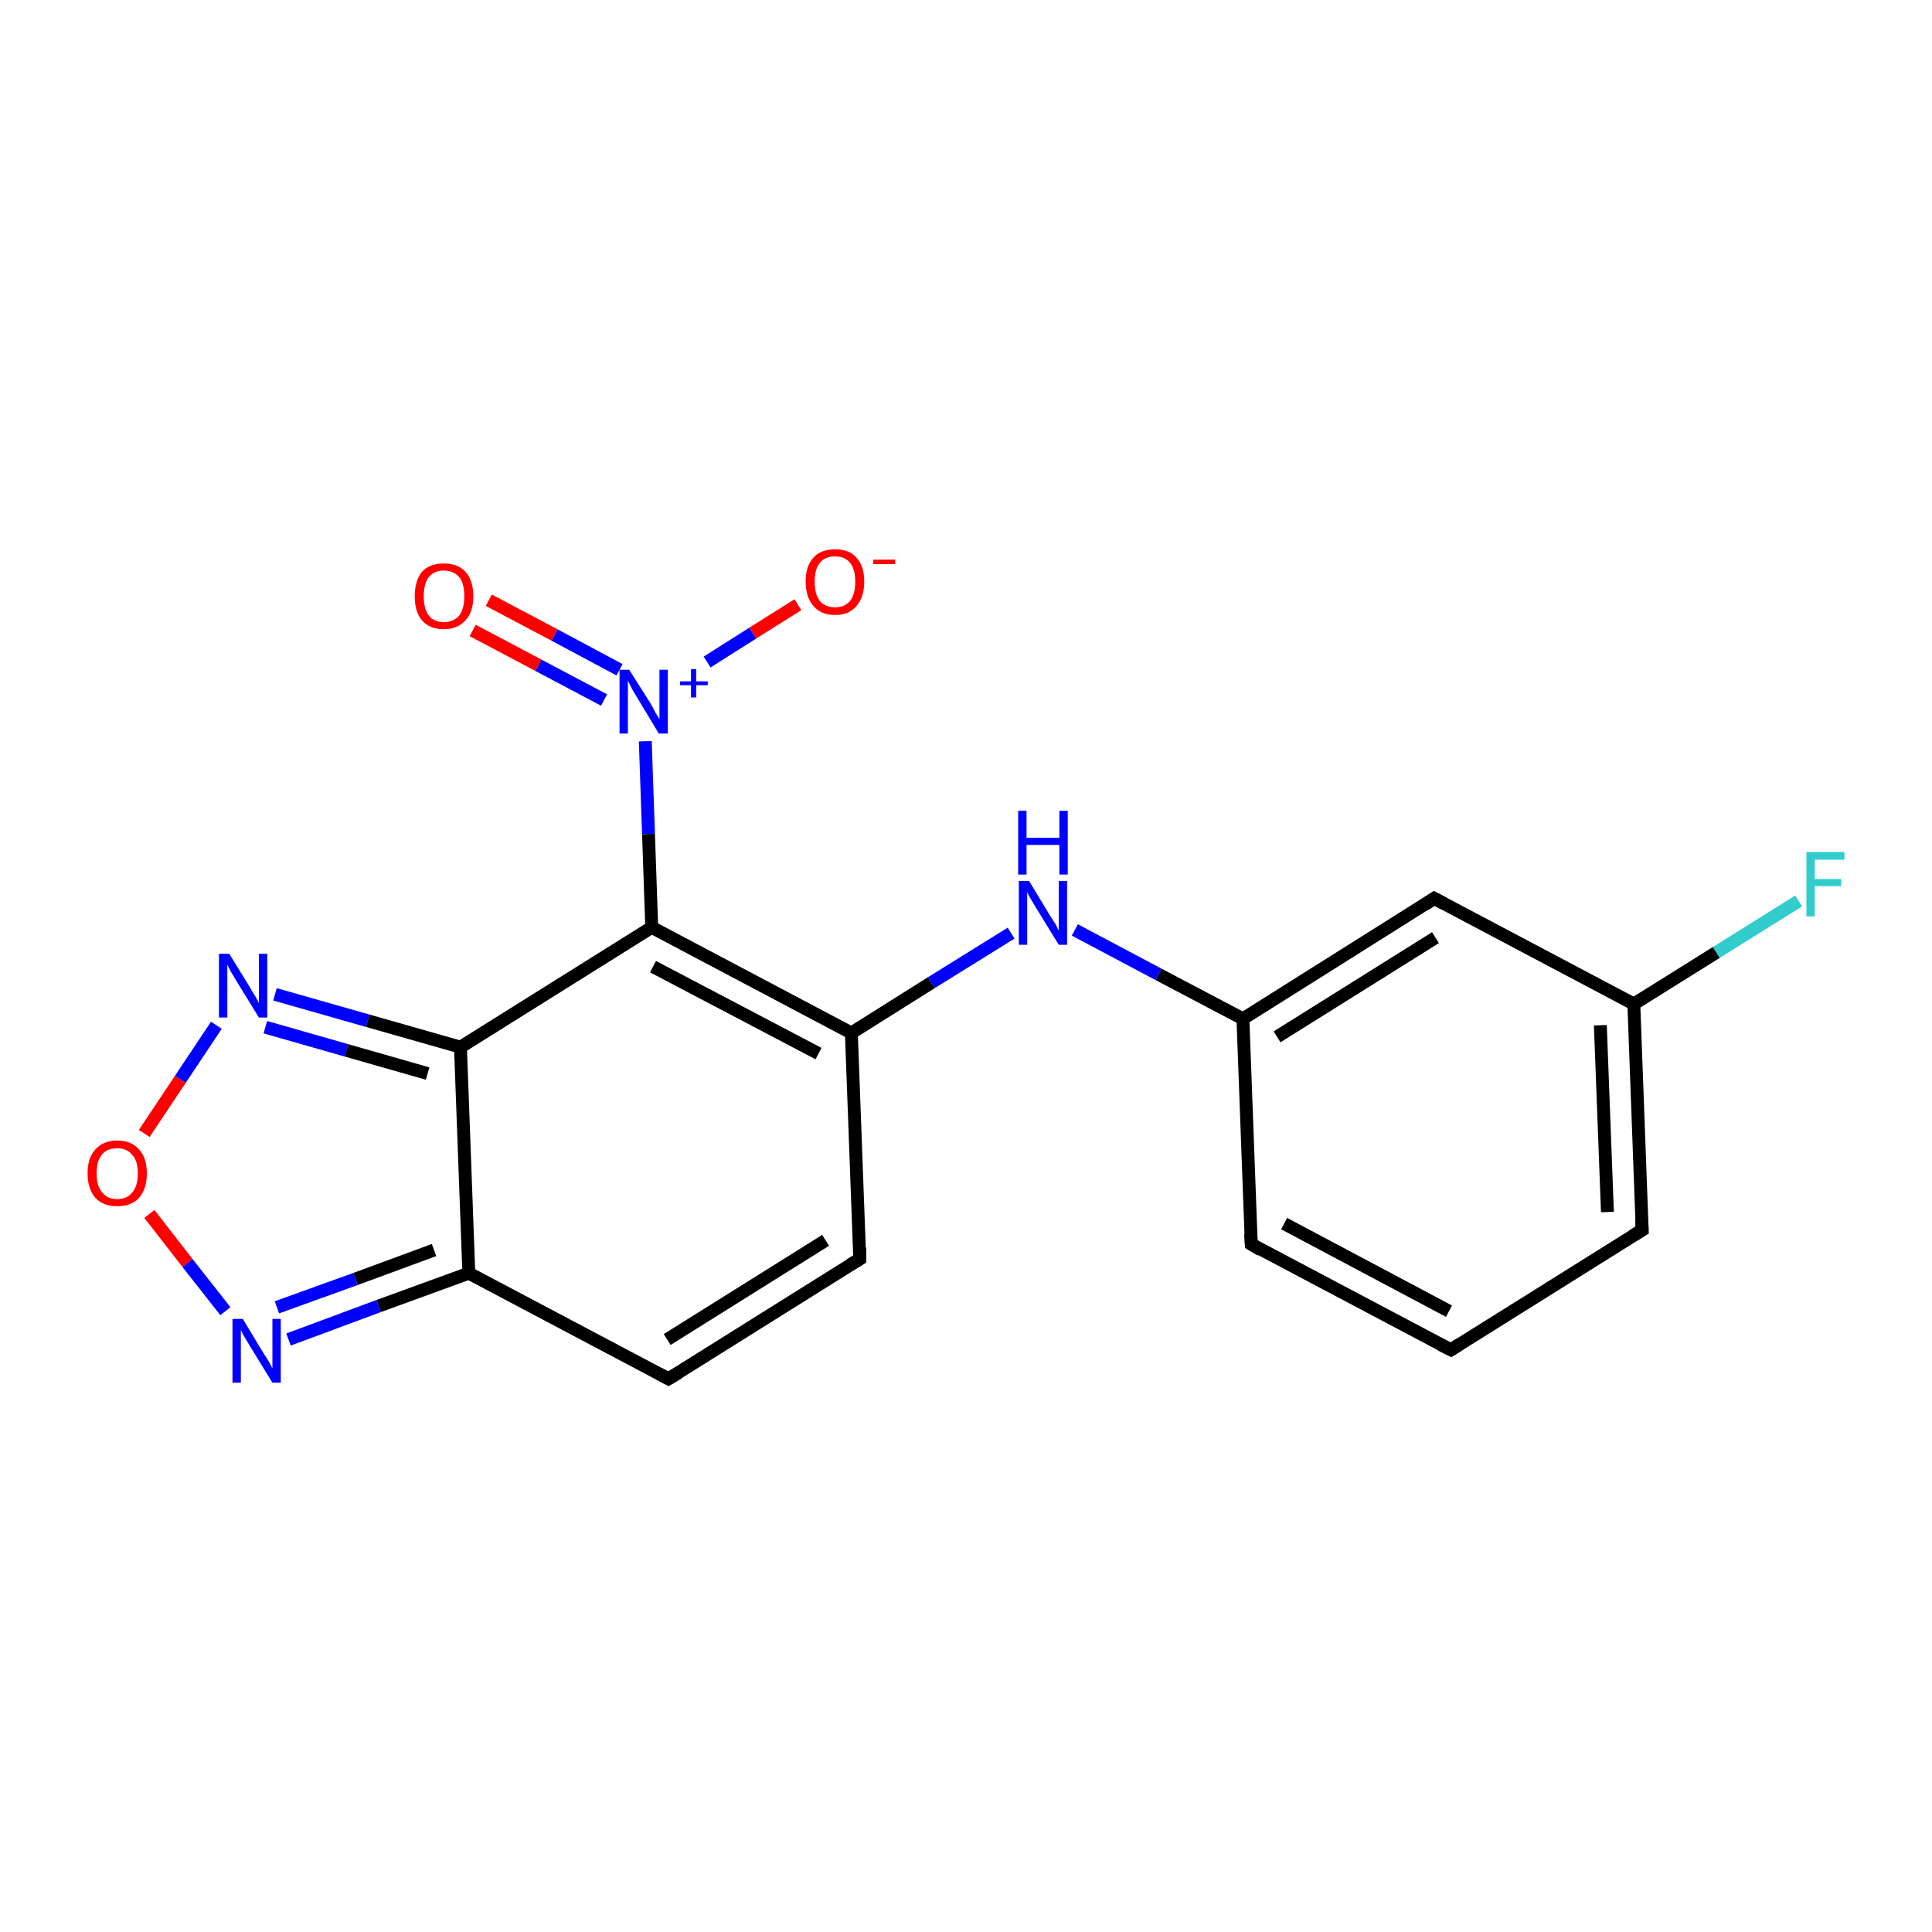 <?xml version='1.0' encoding='iso-8859-1'?>
<svg version='1.1' baseProfile='full'
              xmlns='http://www.w3.org/2000/svg'
                      xmlns:rdkit='http://www.rdkit.org/xml'
                      xmlns:xlink='http://www.w3.org/1999/xlink'
                  xml:space='preserve'
width='300px' height='300px' viewBox='0 0 300 300'>
<!-- END OF HEADER -->
<rect style='opacity:1.0;fill:#FFFFFF;stroke:none' width='300.0' height='300.0' x='0.0' y='0.0'> </rect>
<path class='bond-0 atom-0 atom-1' d='M 279.3,139.9 L 266.5,147.9' style='fill:none;fill-rule:evenodd;stroke:#33CCCC;stroke-width:2.0px;stroke-linecap:butt;stroke-linejoin:miter;stroke-opacity:1' />
<path class='bond-0 atom-0 atom-1' d='M 266.5,147.9 L 253.7,155.9' style='fill:none;fill-rule:evenodd;stroke:#000000;stroke-width:2.0px;stroke-linecap:butt;stroke-linejoin:miter;stroke-opacity:1' />
<path class='bond-1 atom-1 atom-2' d='M 253.7,155.9 L 255.0,191.0' style='fill:none;fill-rule:evenodd;stroke:#000000;stroke-width:2.0px;stroke-linecap:butt;stroke-linejoin:miter;stroke-opacity:1' />
<path class='bond-1 atom-1 atom-2' d='M 248.5,159.2 L 249.6,188.2' style='fill:none;fill-rule:evenodd;stroke:#000000;stroke-width:2.0px;stroke-linecap:butt;stroke-linejoin:miter;stroke-opacity:1' />
<path class='bond-2 atom-2 atom-3' d='M 255.0,191.0 L 225.3,209.6' style='fill:none;fill-rule:evenodd;stroke:#000000;stroke-width:2.0px;stroke-linecap:butt;stroke-linejoin:miter;stroke-opacity:1' />
<path class='bond-3 atom-3 atom-4' d='M 225.3,209.6 L 194.3,193.2' style='fill:none;fill-rule:evenodd;stroke:#000000;stroke-width:2.0px;stroke-linecap:butt;stroke-linejoin:miter;stroke-opacity:1' />
<path class='bond-3 atom-3 atom-4' d='M 225.0,203.6 L 199.4,190.0' style='fill:none;fill-rule:evenodd;stroke:#000000;stroke-width:2.0px;stroke-linecap:butt;stroke-linejoin:miter;stroke-opacity:1' />
<path class='bond-4 atom-4 atom-5' d='M 194.3,193.2 L 193.0,158.2' style='fill:none;fill-rule:evenodd;stroke:#000000;stroke-width:2.0px;stroke-linecap:butt;stroke-linejoin:miter;stroke-opacity:1' />
<path class='bond-5 atom-5 atom-6' d='M 193.0,158.2 L 222.7,139.5' style='fill:none;fill-rule:evenodd;stroke:#000000;stroke-width:2.0px;stroke-linecap:butt;stroke-linejoin:miter;stroke-opacity:1' />
<path class='bond-5 atom-5 atom-6' d='M 198.3,161.0 L 222.9,145.6' style='fill:none;fill-rule:evenodd;stroke:#000000;stroke-width:2.0px;stroke-linecap:butt;stroke-linejoin:miter;stroke-opacity:1' />
<path class='bond-6 atom-5 atom-7' d='M 193.0,158.2 L 179.9,151.3' style='fill:none;fill-rule:evenodd;stroke:#000000;stroke-width:2.0px;stroke-linecap:butt;stroke-linejoin:miter;stroke-opacity:1' />
<path class='bond-6 atom-5 atom-7' d='M 179.9,151.3 L 166.9,144.4' style='fill:none;fill-rule:evenodd;stroke:#0000FF;stroke-width:2.0px;stroke-linecap:butt;stroke-linejoin:miter;stroke-opacity:1' />
<path class='bond-7 atom-7 atom-8' d='M 157.0,144.9 L 144.6,152.6' style='fill:none;fill-rule:evenodd;stroke:#0000FF;stroke-width:2.0px;stroke-linecap:butt;stroke-linejoin:miter;stroke-opacity:1' />
<path class='bond-7 atom-7 atom-8' d='M 144.6,152.6 L 132.2,160.4' style='fill:none;fill-rule:evenodd;stroke:#000000;stroke-width:2.0px;stroke-linecap:butt;stroke-linejoin:miter;stroke-opacity:1' />
<path class='bond-8 atom-8 atom-9' d='M 132.2,160.4 L 133.5,195.5' style='fill:none;fill-rule:evenodd;stroke:#000000;stroke-width:2.0px;stroke-linecap:butt;stroke-linejoin:miter;stroke-opacity:1' />
<path class='bond-9 atom-9 atom-10' d='M 133.5,195.5 L 103.8,214.1' style='fill:none;fill-rule:evenodd;stroke:#000000;stroke-width:2.0px;stroke-linecap:butt;stroke-linejoin:miter;stroke-opacity:1' />
<path class='bond-9 atom-9 atom-10' d='M 128.2,192.6 L 103.6,208.0' style='fill:none;fill-rule:evenodd;stroke:#000000;stroke-width:2.0px;stroke-linecap:butt;stroke-linejoin:miter;stroke-opacity:1' />
<path class='bond-10 atom-10 atom-11' d='M 103.8,214.1 L 72.8,197.7' style='fill:none;fill-rule:evenodd;stroke:#000000;stroke-width:2.0px;stroke-linecap:butt;stroke-linejoin:miter;stroke-opacity:1' />
<path class='bond-11 atom-11 atom-12' d='M 72.8,197.7 L 58.8,202.8' style='fill:none;fill-rule:evenodd;stroke:#000000;stroke-width:2.0px;stroke-linecap:butt;stroke-linejoin:miter;stroke-opacity:1' />
<path class='bond-11 atom-11 atom-12' d='M 58.8,202.8 L 44.8,208.0' style='fill:none;fill-rule:evenodd;stroke:#0000FF;stroke-width:2.0px;stroke-linecap:butt;stroke-linejoin:miter;stroke-opacity:1' />
<path class='bond-11 atom-11 atom-12' d='M 67.4,194.1 L 55.2,198.6' style='fill:none;fill-rule:evenodd;stroke:#000000;stroke-width:2.0px;stroke-linecap:butt;stroke-linejoin:miter;stroke-opacity:1' />
<path class='bond-11 atom-11 atom-12' d='M 55.2,198.6 L 43.0,203.0' style='fill:none;fill-rule:evenodd;stroke:#0000FF;stroke-width:2.0px;stroke-linecap:butt;stroke-linejoin:miter;stroke-opacity:1' />
<path class='bond-12 atom-12 atom-13' d='M 35.0,203.6 L 29.1,196.1' style='fill:none;fill-rule:evenodd;stroke:#0000FF;stroke-width:2.0px;stroke-linecap:butt;stroke-linejoin:miter;stroke-opacity:1' />
<path class='bond-12 atom-12 atom-13' d='M 29.1,196.1 L 23.2,188.5' style='fill:none;fill-rule:evenodd;stroke:#FF0000;stroke-width:2.0px;stroke-linecap:butt;stroke-linejoin:miter;stroke-opacity:1' />
<path class='bond-13 atom-13 atom-14' d='M 22.4,176.0 L 28.0,167.6' style='fill:none;fill-rule:evenodd;stroke:#FF0000;stroke-width:2.0px;stroke-linecap:butt;stroke-linejoin:miter;stroke-opacity:1' />
<path class='bond-13 atom-13 atom-14' d='M 28.0,167.6 L 33.6,159.2' style='fill:none;fill-rule:evenodd;stroke:#0000FF;stroke-width:2.0px;stroke-linecap:butt;stroke-linejoin:miter;stroke-opacity:1' />
<path class='bond-14 atom-14 atom-15' d='M 42.7,154.4 L 57.1,158.5' style='fill:none;fill-rule:evenodd;stroke:#0000FF;stroke-width:2.0px;stroke-linecap:butt;stroke-linejoin:miter;stroke-opacity:1' />
<path class='bond-14 atom-14 atom-15' d='M 57.1,158.5 L 71.5,162.6' style='fill:none;fill-rule:evenodd;stroke:#000000;stroke-width:2.0px;stroke-linecap:butt;stroke-linejoin:miter;stroke-opacity:1' />
<path class='bond-14 atom-14 atom-15' d='M 41.2,159.5 L 53.8,163.1' style='fill:none;fill-rule:evenodd;stroke:#0000FF;stroke-width:2.0px;stroke-linecap:butt;stroke-linejoin:miter;stroke-opacity:1' />
<path class='bond-14 atom-14 atom-15' d='M 53.8,163.1 L 66.4,166.7' style='fill:none;fill-rule:evenodd;stroke:#000000;stroke-width:2.0px;stroke-linecap:butt;stroke-linejoin:miter;stroke-opacity:1' />
<path class='bond-15 atom-15 atom-16' d='M 71.5,162.6 L 101.2,144.0' style='fill:none;fill-rule:evenodd;stroke:#000000;stroke-width:2.0px;stroke-linecap:butt;stroke-linejoin:miter;stroke-opacity:1' />
<path class='bond-16 atom-16 atom-17' d='M 101.2,144.0 L 100.7,129.5' style='fill:none;fill-rule:evenodd;stroke:#000000;stroke-width:2.0px;stroke-linecap:butt;stroke-linejoin:miter;stroke-opacity:1' />
<path class='bond-16 atom-16 atom-17' d='M 100.7,129.5 L 100.2,115.1' style='fill:none;fill-rule:evenodd;stroke:#0000FF;stroke-width:2.0px;stroke-linecap:butt;stroke-linejoin:miter;stroke-opacity:1' />
<path class='bond-17 atom-17 atom-18' d='M 109.8,102.8 L 116.9,98.3' style='fill:none;fill-rule:evenodd;stroke:#0000FF;stroke-width:2.0px;stroke-linecap:butt;stroke-linejoin:miter;stroke-opacity:1' />
<path class='bond-17 atom-17 atom-18' d='M 116.9,98.3 L 123.9,93.9' style='fill:none;fill-rule:evenodd;stroke:#FF0000;stroke-width:2.0px;stroke-linecap:butt;stroke-linejoin:miter;stroke-opacity:1' />
<path class='bond-18 atom-17 atom-19' d='M 96.2,104.0 L 86.1,98.6' style='fill:none;fill-rule:evenodd;stroke:#0000FF;stroke-width:2.0px;stroke-linecap:butt;stroke-linejoin:miter;stroke-opacity:1' />
<path class='bond-18 atom-17 atom-19' d='M 86.1,98.6 L 75.9,93.2' style='fill:none;fill-rule:evenodd;stroke:#FF0000;stroke-width:2.0px;stroke-linecap:butt;stroke-linejoin:miter;stroke-opacity:1' />
<path class='bond-18 atom-17 atom-19' d='M 93.8,108.7 L 83.6,103.3' style='fill:none;fill-rule:evenodd;stroke:#0000FF;stroke-width:2.0px;stroke-linecap:butt;stroke-linejoin:miter;stroke-opacity:1' />
<path class='bond-18 atom-17 atom-19' d='M 83.6,103.3 L 73.4,97.9' style='fill:none;fill-rule:evenodd;stroke:#FF0000;stroke-width:2.0px;stroke-linecap:butt;stroke-linejoin:miter;stroke-opacity:1' />
<path class='bond-19 atom-6 atom-1' d='M 222.7,139.5 L 253.7,155.9' style='fill:none;fill-rule:evenodd;stroke:#000000;stroke-width:2.0px;stroke-linecap:butt;stroke-linejoin:miter;stroke-opacity:1' />
<path class='bond-20 atom-16 atom-8' d='M 101.2,144.0 L 132.2,160.4' style='fill:none;fill-rule:evenodd;stroke:#000000;stroke-width:2.0px;stroke-linecap:butt;stroke-linejoin:miter;stroke-opacity:1' />
<path class='bond-20 atom-16 atom-8' d='M 101.4,150.1 L 127.1,163.6' style='fill:none;fill-rule:evenodd;stroke:#000000;stroke-width:2.0px;stroke-linecap:butt;stroke-linejoin:miter;stroke-opacity:1' />
<path class='bond-21 atom-15 atom-11' d='M 71.5,162.6 L 72.8,197.7' style='fill:none;fill-rule:evenodd;stroke:#000000;stroke-width:2.0px;stroke-linecap:butt;stroke-linejoin:miter;stroke-opacity:1' />
<path d='M 254.9,189.2 L 255.0,191.0 L 253.5,191.9' style='fill:none;stroke:#000000;stroke-width:2.0px;stroke-linecap:butt;stroke-linejoin:miter;stroke-opacity:1;' />
<path d='M 226.7,208.7 L 225.3,209.6 L 223.7,208.8' style='fill:none;stroke:#000000;stroke-width:2.0px;stroke-linecap:butt;stroke-linejoin:miter;stroke-opacity:1;' />
<path d='M 195.8,194.1 L 194.3,193.2 L 194.2,191.5' style='fill:none;stroke:#000000;stroke-width:2.0px;stroke-linecap:butt;stroke-linejoin:miter;stroke-opacity:1;' />
<path d='M 221.2,140.5 L 222.7,139.5 L 224.2,140.3' style='fill:none;stroke:#000000;stroke-width:2.0px;stroke-linecap:butt;stroke-linejoin:miter;stroke-opacity:1;' />
<path d='M 133.5,193.7 L 133.5,195.5 L 132.0,196.4' style='fill:none;stroke:#000000;stroke-width:2.0px;stroke-linecap:butt;stroke-linejoin:miter;stroke-opacity:1;' />
<path d='M 105.3,213.2 L 103.8,214.1 L 102.3,213.3' style='fill:none;stroke:#000000;stroke-width:2.0px;stroke-linecap:butt;stroke-linejoin:miter;stroke-opacity:1;' />
<path class='atom-0' d='M 280.5 132.3
L 286.4 132.3
L 286.4 133.5
L 281.8 133.5
L 281.8 136.5
L 285.9 136.5
L 285.9 137.6
L 281.8 137.6
L 281.8 142.3
L 280.5 142.3
L 280.5 132.3
' fill='#33CCCC'/>
<path class='atom-7' d='M 159.8 136.8
L 163.0 142.1
Q 163.3 142.6, 163.9 143.5
Q 164.4 144.5, 164.4 144.5
L 164.4 136.8
L 165.7 136.8
L 165.7 146.7
L 164.4 146.7
L 160.9 141.0
Q 160.5 140.3, 160.0 139.5
Q 159.6 138.8, 159.5 138.5
L 159.5 146.7
L 158.2 146.7
L 158.2 136.8
L 159.8 136.8
' fill='#0000FF'/>
<path class='atom-7' d='M 158.1 125.9
L 159.4 125.9
L 159.4 130.1
L 164.5 130.1
L 164.5 125.9
L 165.8 125.9
L 165.8 135.8
L 164.5 135.8
L 164.5 131.2
L 159.4 131.2
L 159.4 135.8
L 158.1 135.8
L 158.1 125.9
' fill='#0000FF'/>
<path class='atom-12' d='M 37.7 204.8
L 40.9 210.1
Q 41.2 210.6, 41.8 211.5
Q 42.3 212.5, 42.3 212.5
L 42.3 204.8
L 43.6 204.8
L 43.6 214.7
L 42.3 214.7
L 38.8 209.0
Q 38.4 208.3, 37.9 207.5
Q 37.5 206.8, 37.4 206.5
L 37.4 214.7
L 36.1 214.7
L 36.1 204.8
L 37.7 204.8
' fill='#0000FF'/>
<path class='atom-13' d='M 13.6 182.2
Q 13.6 179.8, 14.8 178.5
Q 16.0 177.1, 18.2 177.1
Q 20.4 177.1, 21.6 178.5
Q 22.8 179.8, 22.8 182.2
Q 22.8 184.6, 21.6 186.0
Q 20.4 187.3, 18.2 187.3
Q 16.0 187.3, 14.8 186.0
Q 13.6 184.6, 13.6 182.2
M 18.2 186.2
Q 19.7 186.2, 20.5 185.2
Q 21.4 184.2, 21.4 182.2
Q 21.4 180.2, 20.5 179.3
Q 19.7 178.3, 18.2 178.3
Q 16.7 178.3, 15.9 179.2
Q 15.0 180.2, 15.0 182.2
Q 15.0 184.2, 15.9 185.2
Q 16.7 186.2, 18.2 186.2
' fill='#FF0000'/>
<path class='atom-14' d='M 35.6 148.1
L 38.8 153.3
Q 39.1 153.9, 39.7 154.8
Q 40.2 155.7, 40.2 155.8
L 40.2 148.1
L 41.5 148.1
L 41.5 158.0
L 40.2 158.0
L 36.7 152.3
Q 36.3 151.6, 35.8 150.8
Q 35.4 150.0, 35.3 149.8
L 35.3 158.0
L 34.0 158.0
L 34.0 148.1
L 35.6 148.1
' fill='#0000FF'/>
<path class='atom-17' d='M 97.7 104.0
L 101.0 109.2
Q 101.3 109.7, 101.8 110.7
Q 102.4 111.6, 102.4 111.7
L 102.4 104.0
L 103.7 104.0
L 103.7 113.9
L 102.3 113.9
L 98.8 108.1
Q 98.4 107.5, 98.0 106.7
Q 97.6 105.9, 97.5 105.7
L 97.5 113.9
L 96.2 113.9
L 96.2 104.0
L 97.7 104.0
' fill='#0000FF'/>
<path class='atom-17' d='M 105.6 105.8
L 107.3 105.8
L 107.3 103.9
L 108.1 103.9
L 108.1 105.8
L 109.9 105.8
L 109.9 106.4
L 108.1 106.4
L 108.1 108.3
L 107.3 108.3
L 107.3 106.4
L 105.6 106.4
L 105.6 105.8
' fill='#0000FF'/>
<path class='atom-18' d='M 125.1 90.3
Q 125.1 87.9, 126.3 86.6
Q 127.4 85.3, 129.7 85.3
Q 131.9 85.3, 133.0 86.6
Q 134.2 87.9, 134.2 90.3
Q 134.2 92.7, 133.0 94.1
Q 131.8 95.5, 129.7 95.5
Q 127.5 95.5, 126.3 94.1
Q 125.1 92.7, 125.1 90.3
M 129.7 94.3
Q 131.2 94.3, 132.0 93.3
Q 132.8 92.3, 132.8 90.3
Q 132.8 88.4, 132.0 87.4
Q 131.2 86.4, 129.7 86.4
Q 128.1 86.4, 127.3 87.4
Q 126.5 88.4, 126.5 90.3
Q 126.5 92.3, 127.3 93.3
Q 128.1 94.3, 129.7 94.3
' fill='#FF0000'/>
<path class='atom-18' d='M 135.6 86.9
L 139.0 86.9
L 139.0 87.6
L 135.6 87.6
L 135.6 86.9
' fill='#FF0000'/>
<path class='atom-19' d='M 64.4 92.6
Q 64.4 90.2, 65.5 88.8
Q 66.7 87.5, 68.9 87.5
Q 71.1 87.5, 72.3 88.8
Q 73.5 90.2, 73.5 92.6
Q 73.5 95.0, 72.3 96.3
Q 71.1 97.7, 68.9 97.7
Q 66.7 97.7, 65.5 96.3
Q 64.4 95.0, 64.4 92.6
M 68.9 96.6
Q 70.4 96.6, 71.3 95.6
Q 72.1 94.5, 72.1 92.6
Q 72.1 90.6, 71.3 89.6
Q 70.4 88.6, 68.9 88.6
Q 67.4 88.6, 66.6 89.6
Q 65.8 90.6, 65.8 92.6
Q 65.8 94.6, 66.6 95.6
Q 67.4 96.6, 68.9 96.6
' fill='#FF0000'/>
</svg>
